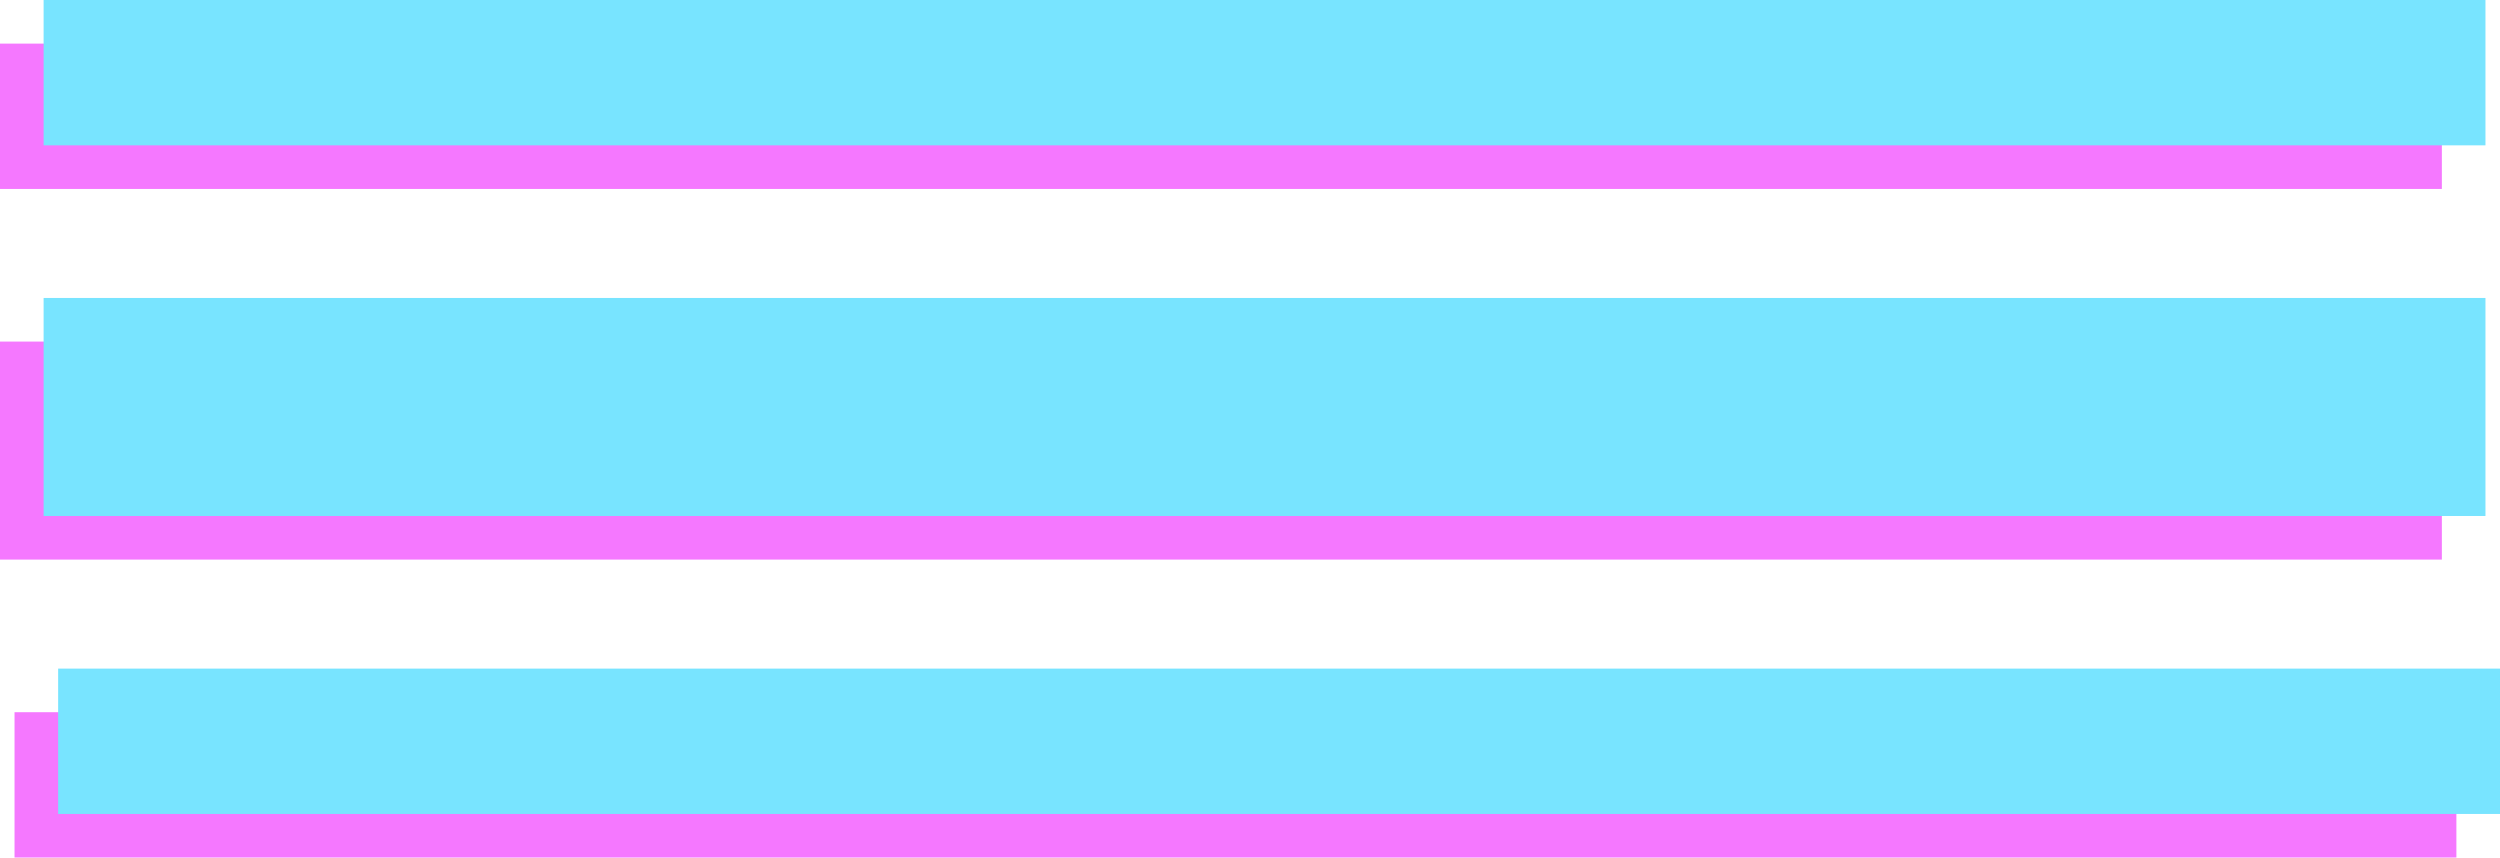 <svg width="172px" height="59px" viewBox="0 0 172 59">
    <g id="Page-1" stroke="none" stroke-width="1" fill="none" fill-rule="evenodd">
        <g id="Group-3">
            <g id="Group-2" transform="translate(0, 3)" fill="#F578FF">
                <rect id="Rectangle" x="0" y="0" width="168" height="10"></rect>
                <rect id="Rectangle-Copy-3" x="1" y="46" width="168" height="10"></rect>
                <rect id="Rectangle-Copy-4" x="0" y="20.5" width="168" height="15"></rect>
            </g>
            <g id="Group" transform="translate(3, 0)" fill="#78E4FF">
                <rect id="Rectangle-Copy" x="0" y="0" width="168" height="10"></rect>
                <rect id="Rectangle-Copy-6" x="1" y="46" width="168" height="10"></rect>
                <rect id="Rectangle-Copy-5" x="0" y="20.5" width="168" height="15"></rect>
            </g>
        </g>
    </g>
</svg>
